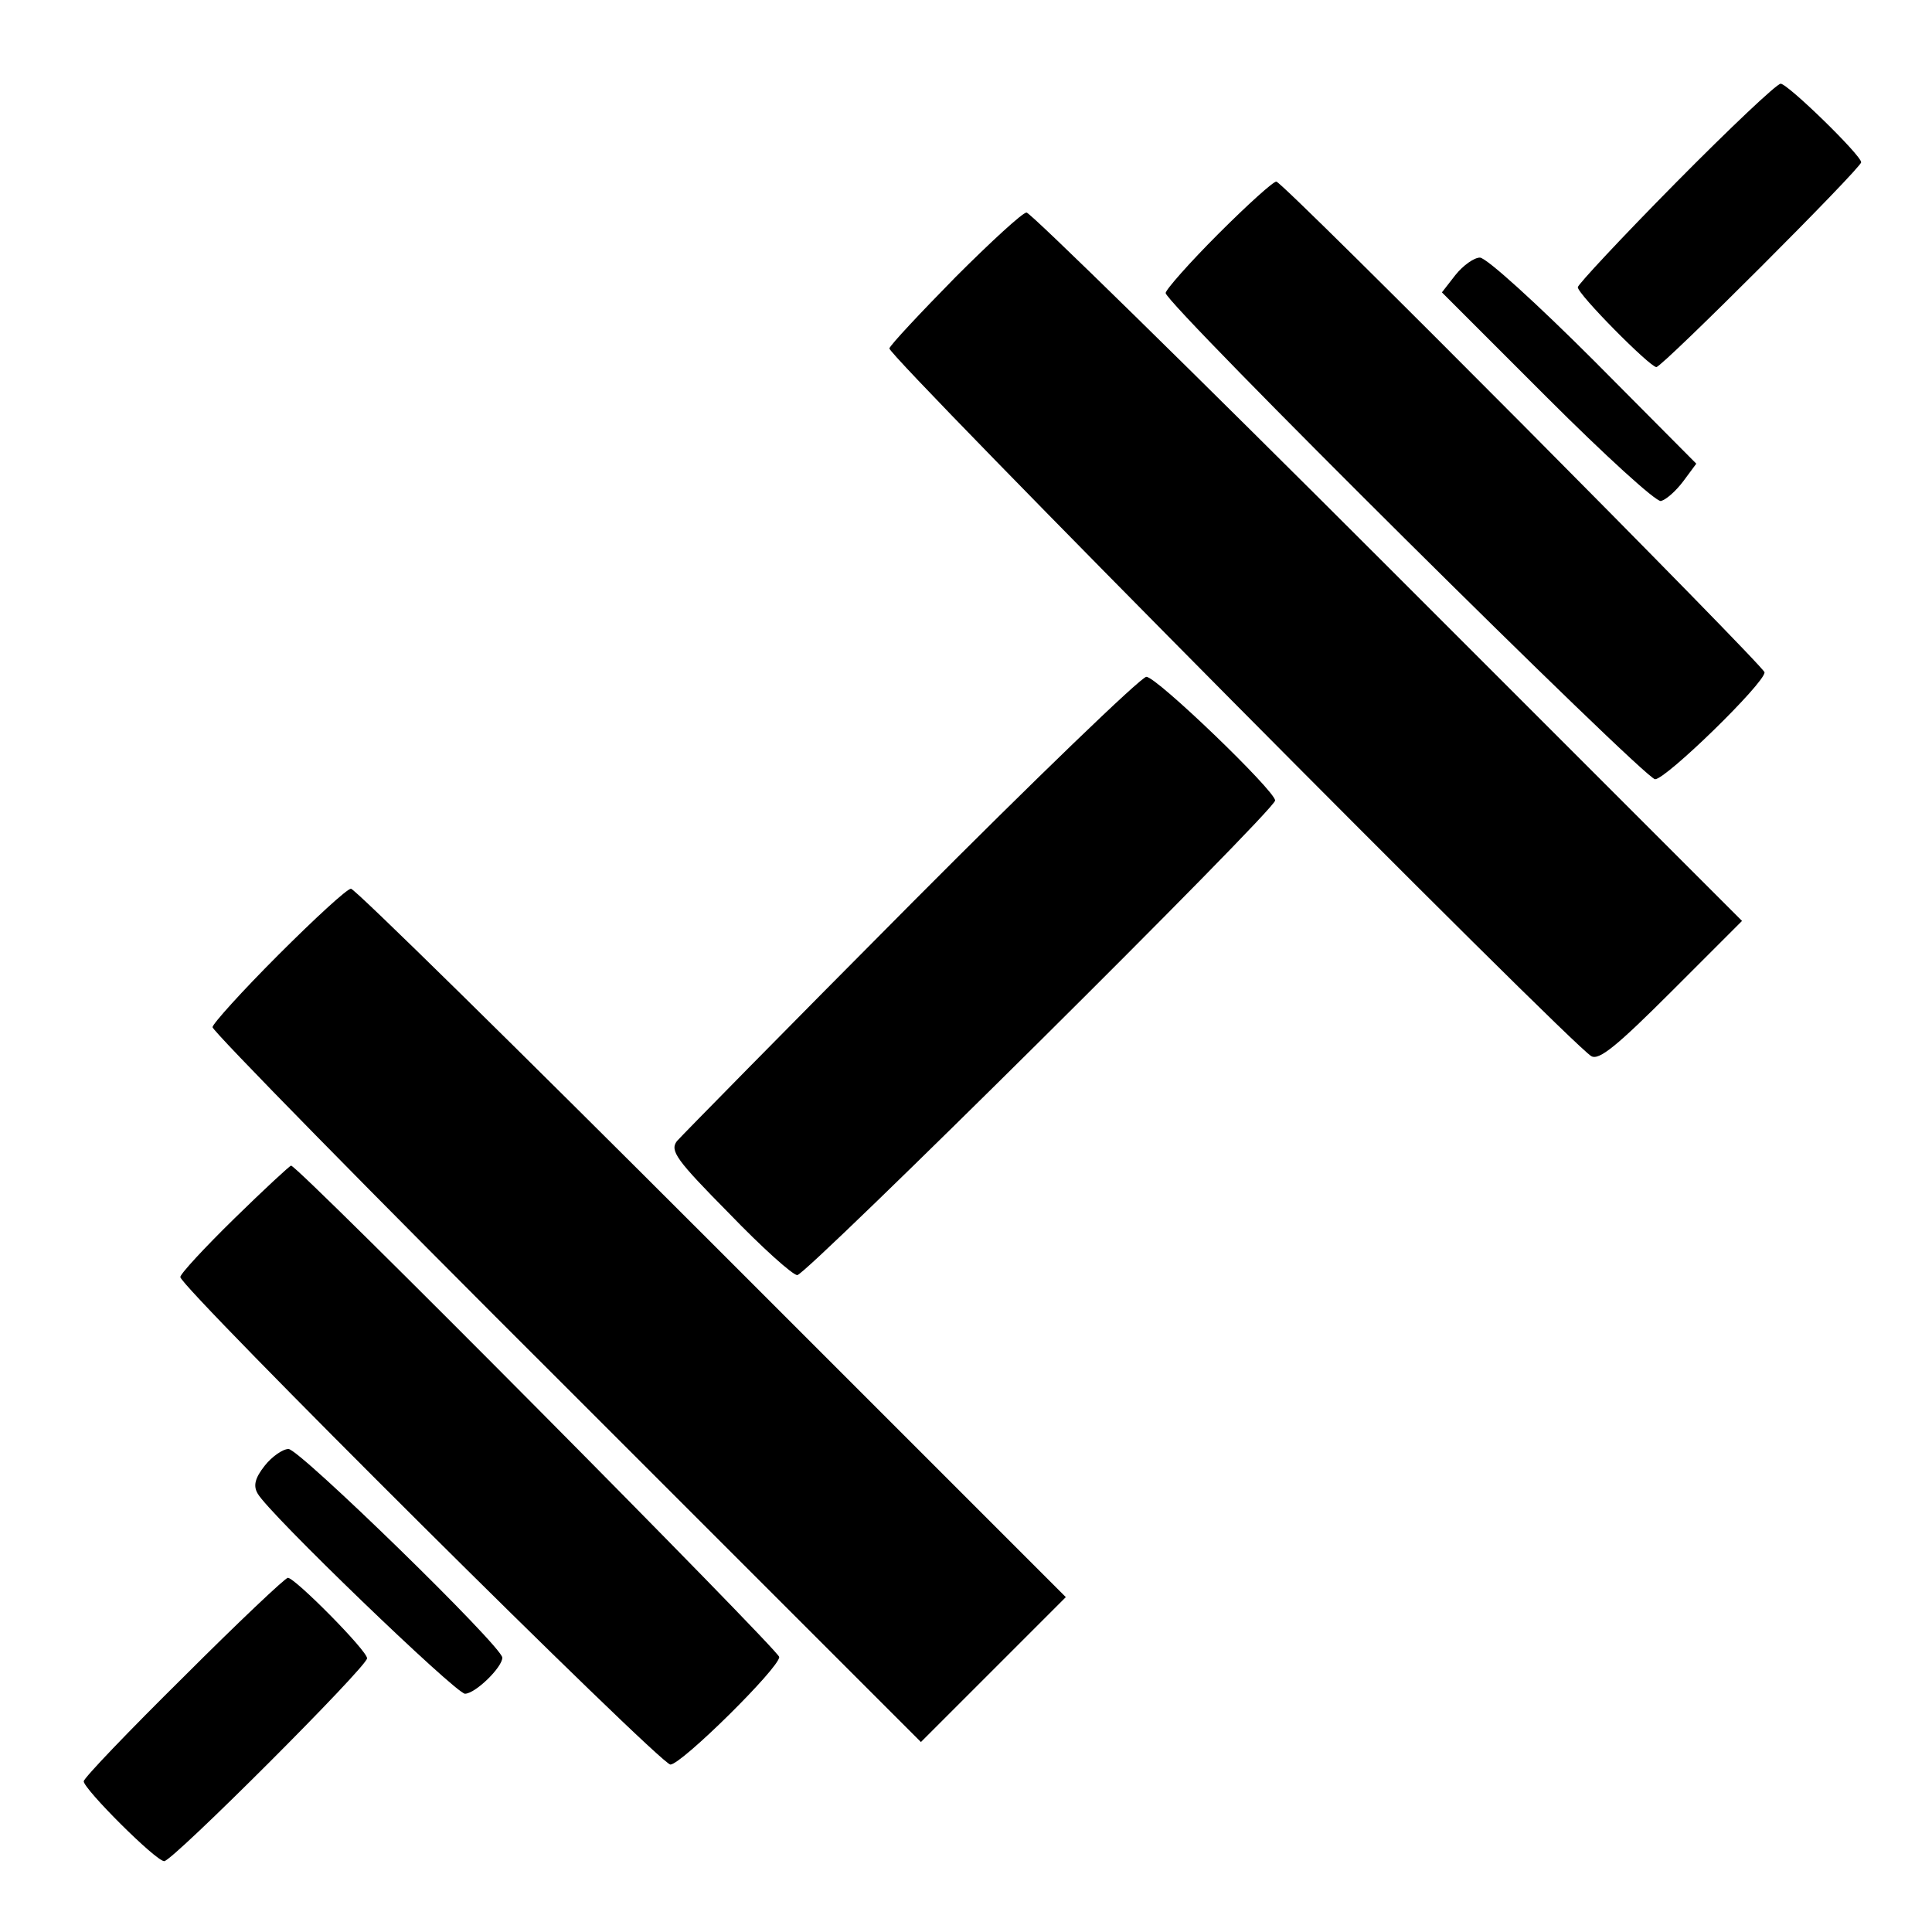 <?xml version="1.0" standalone="no"?>
<!DOCTYPE svg PUBLIC "-//W3C//DTD SVG 20010904//EN"
 "http://www.w3.org/TR/2001/REC-SVG-20010904/DTD/svg10.dtd">
<svg version="1.0" xmlns="http://www.w3.org/2000/svg"
 width="300pt" height="300pt" viewBox="0 0 300 300"
 preserveAspectRatio="xMidYMid meet">
<g transform="translate(0,300) scale(0.1,-0.1)"
fill="#000000" stroke="none">
<path d="M2602 2716 c-84 -85 -152 -158 -152 -162 0 -11 112 -124 122 -124 9
0 318 309 318 318 0 11 -114 122 -125 122 -6 0 -79 -69 -163 -154z"/>
<path d="M1892 2637 c-45 -45 -82 -87 -82 -92 0 -17 744 -755 760 -755 17 0
170 149 170 166 0 9 -743 757 -758 762 -4 1 -44 -35 -90 -81z"/>
<path d="M1484 2570 c-54 -55 -101 -105 -103 -111 -3 -11 1058 -1081 1090
-1099 12 -7 40 16 125 101 l109 109 -550 550 c-302 302 -555 550 -561 550 -6
0 -55 -45 -110 -100z"/>
<path d="M2260 2573 l-21 -27 163 -163 c90 -90 169 -162 177 -161 8 2 23 15
35 31 l20 27 -159 160 c-88 88 -167 160 -177 160 -9 0 -26 -12 -38 -27z"/>
<path d="M1415 1597 c-193 -194 -356 -360 -364 -369 -11 -15 -1 -29 81 -112
51 -53 99 -96 106 -96 14 0 742 722 742 737 0 15 -185 193 -200 192 -8 0 -173
-159 -365 -352z"/>
<path d="M432 1517 c-56 -56 -102 -107 -102 -112 0 -6 247 -258 550 -560 l550
-550 112 112 113 113 -550 550 c-302 302 -554 550 -560 550 -6 0 -56 -46 -113
-103z"/>
<path d="M364 1108 c-46 -45 -84 -86 -84 -91 0 -16 745 -757 761 -757 17 0
169 150 169 167 0 10 -747 763 -758 763 -2 0 -42 -37 -88 -82z"/>
<path d="M411 724 c-15 -19 -18 -31 -11 -43 16 -30 308 -311 322 -311 16 0 58
41 58 56 0 17 -315 324 -332 324 -9 0 -26 -12 -37 -26z"/>
<path d="M285 396 c-85 -84 -155 -157 -155 -162 0 -12 112 -124 125 -124 13 0
315 302 315 315 0 12 -112 125 -123 125 -4 0 -77 -69 -162 -154z"/>
</g>
</svg>
